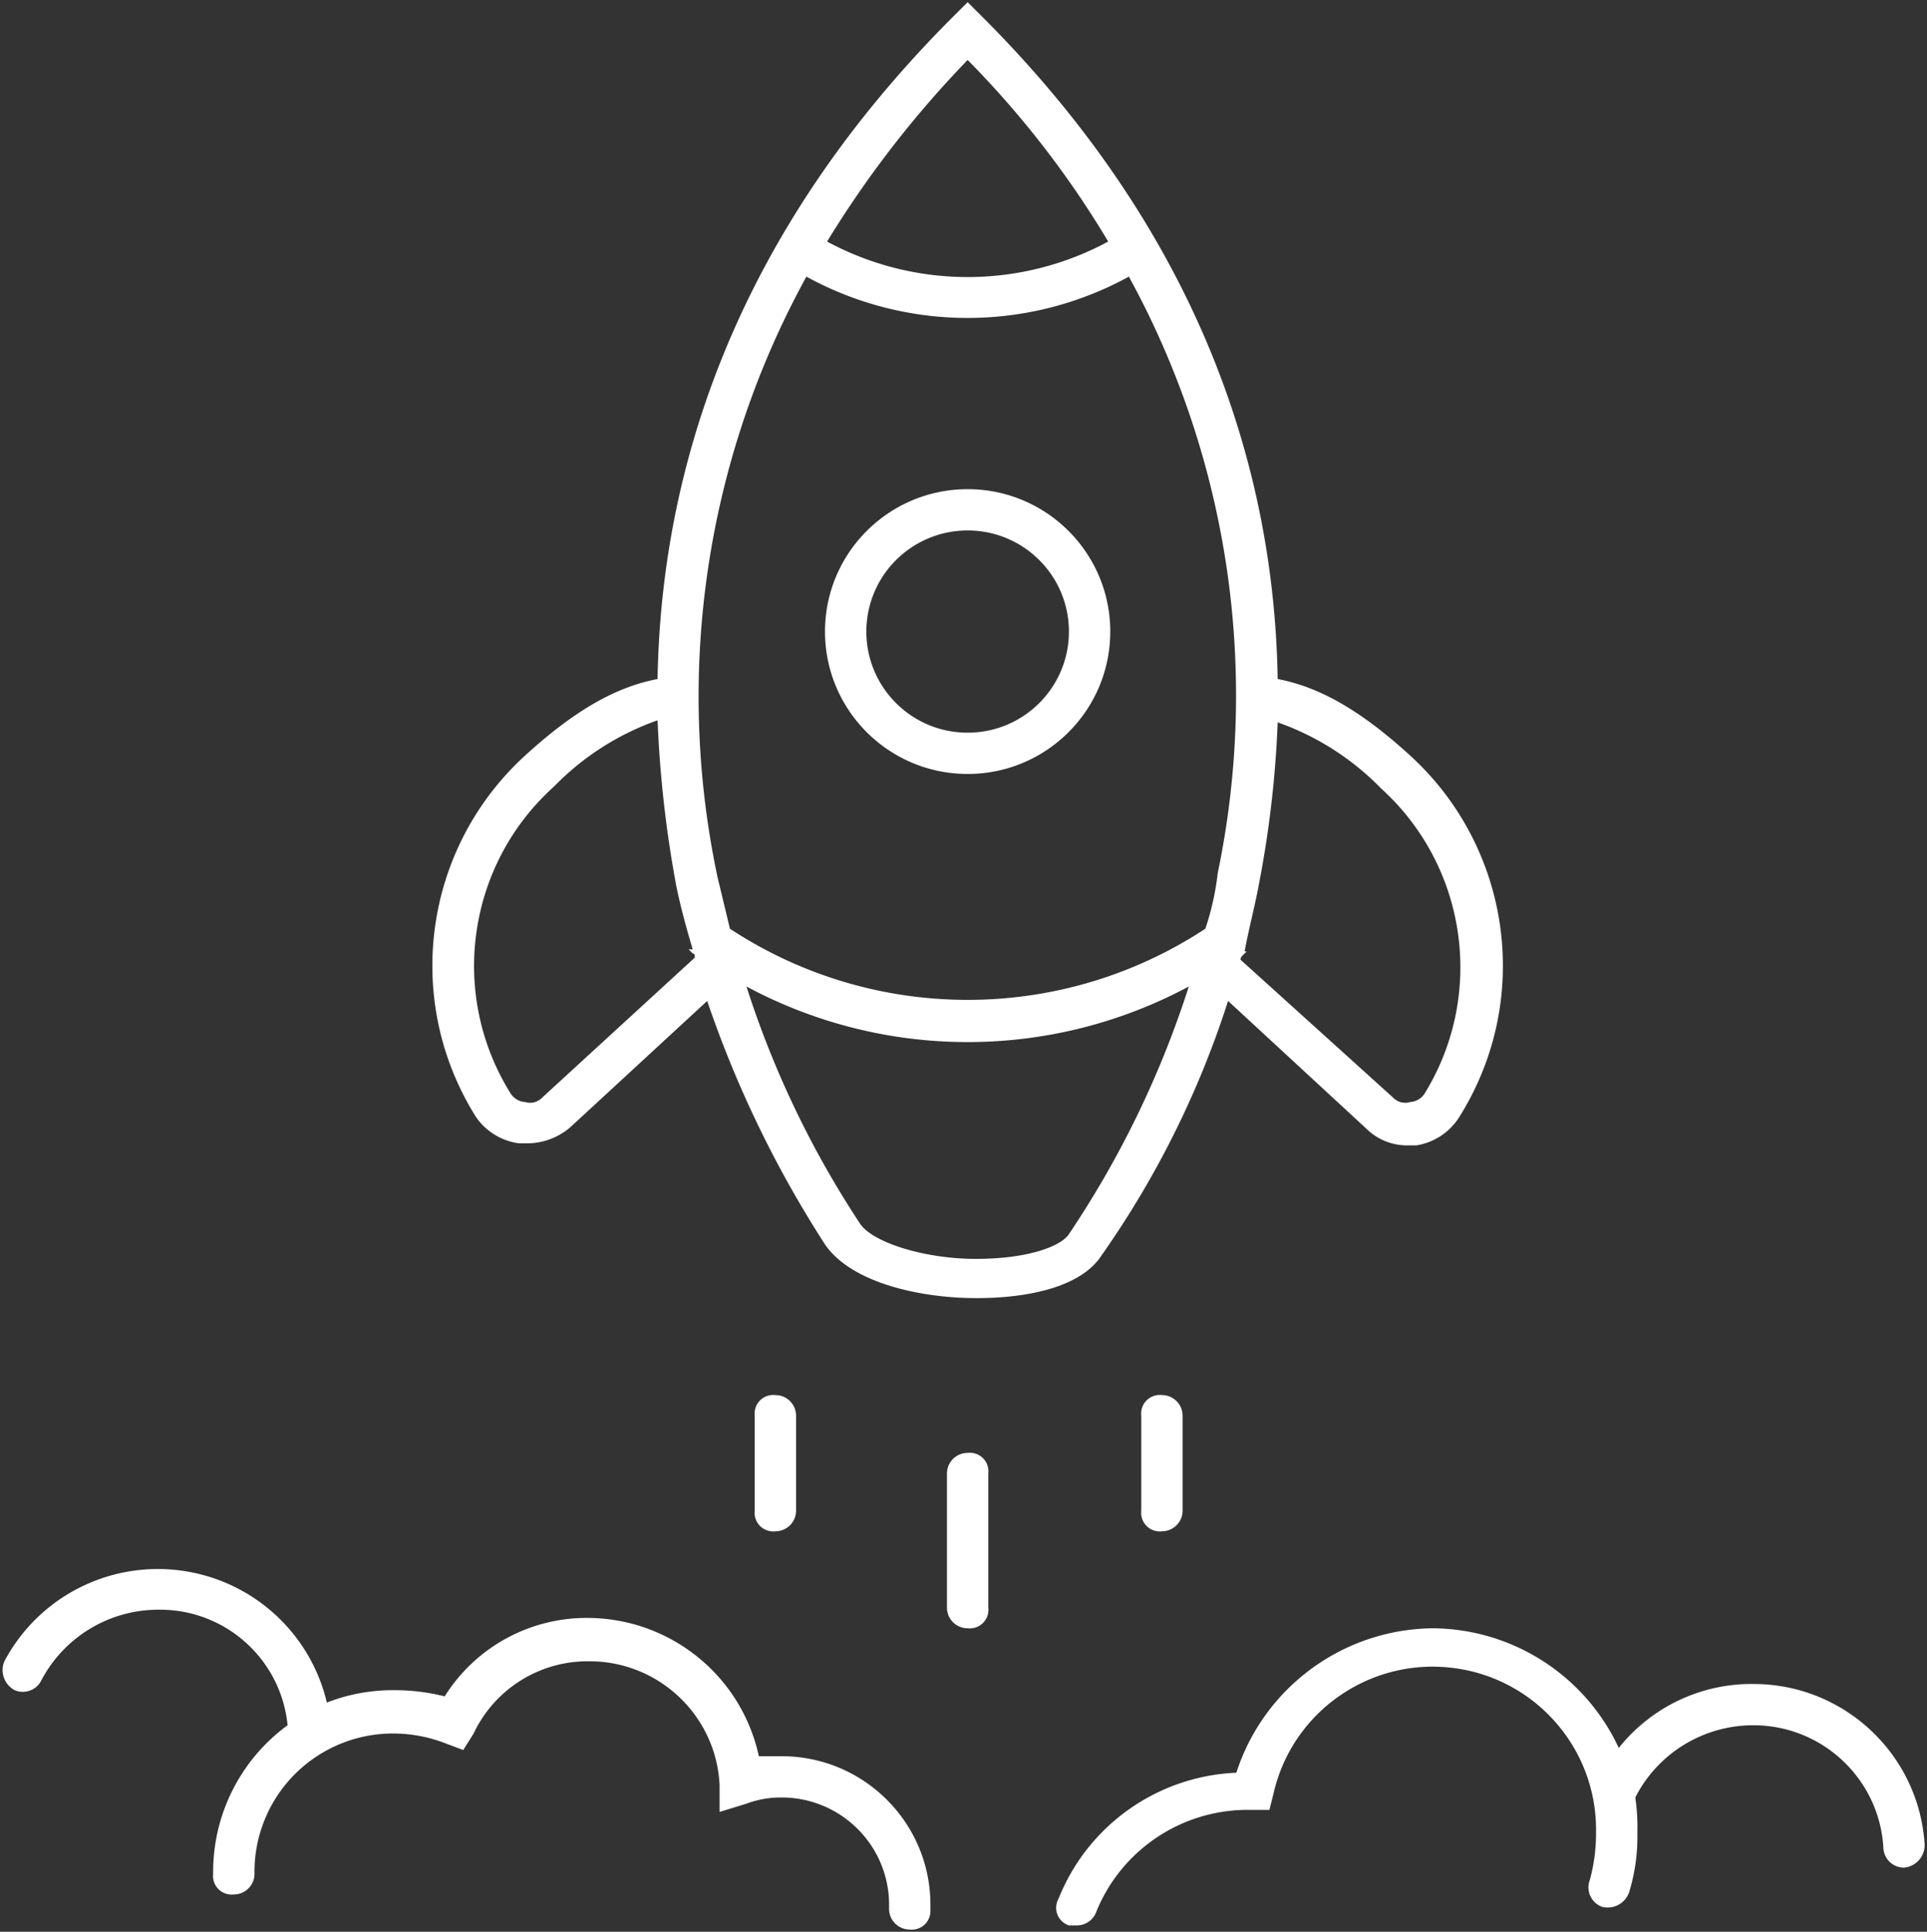 <svg width="442" height="443" xmlns="http://www.w3.org/2000/svg"><rect width="100%" height="100%" fill="#333333" stroke="none"/><g fill="#FFF" fill-rule="evenodd"><path d="M48.893 429.722a4.254 4.254 0 0 0 1.22 3.515 4.272 4.272 0 0 0 3.522 1.217 4.737 4.737 0 0 0 4.74-4.732 31.676 31.676 0 0 1 9.301-22.897 31.797 31.797 0 0 1 22.94-9.283c4.063.058 8.08.86 11.853 2.367l3.793 1.42 2.37-3.787c4.833-10.238 15.214-16.714 26.552-16.563 15.956-.018 29.11 12.485 29.87 28.394v6.152l6.163-1.893a22.321 22.321 0 0 1 8.06-1.42c13.616 0 24.655 11.018 24.655 24.609v.946a4.737 4.737 0 0 0 4.74 4.732 4.272 4.272 0 0 0 3.33-1.067 4.255 4.255 0 0 0 1.412-3.192v-1.42c0-18.817-15.284-34.072-34.137-34.072h-5.215c-3.975-18.32-20.1-31.47-38.878-31.707a38.422 38.422 0 0 0-33.189 17.983 47.022 47.022 0 0 0-11.379-1.42c-5.35-.063-10.661.9-15.646 2.84-3.81-16.121-17.237-28.194-33.697-30.3-16.46-2.107-32.504 6.195-40.266 20.835a5.201 5.201 0 0 0 2.37 6.625 4.745 4.745 0 0 0 6.164-2.366 30.352 30.352 0 0 1 27.025-16.09c15.186-.07 27.926 11.415 29.396 26.501a41.618 41.618 0 0 0-17.069 34.073zM402.115 395.65c15.784-.032 28.868 12.198 29.87 27.92a4.737 4.737 0 0 0 4.741 4.732 5.21 5.21 0 0 0 4.741-5.205c-1.255-20.764-18.511-36.95-39.352-36.912a38.906 38.906 0 0 0-30.818 14.67c-7.705-16.62-24.325-27.31-42.671-27.447-20.587.229-38.724 13.567-45.042 33.126-18.102.765-34.066 12.068-40.774 28.867a4.252 4.252 0 0 0-.275 3.636 4.264 4.264 0 0 0 2.645 2.516h1.897a4.741 4.741 0 0 0 4.267-2.84c5.678-14.361 19.617-23.762 35.085-23.661h4.741l.948-3.786c4.277-18.669 21.996-31.093 41.042-28.777 19.046 2.315 33.26 18.621 32.922 37.768a40.154 40.154 0 0 1-1.423 10.885 4.724 4.724 0 0 0 .124 3.674 4.738 4.738 0 0 0 2.721 2.478 5.217 5.217 0 0 0 6.164-3.313 43.461 43.461 0 0 0 1.896-13.724c.079-2.69-.08-5.382-.474-8.044 5.171-10.155 15.613-16.554 27.025-16.564z"/><path d="M221.948 177.49c18.068 0 32.715-14.62 32.715-32.654 0-18.033-14.647-32.653-32.715-32.653-18.067 0-32.714 14.62-32.714 32.653 0 18.034 14.647 32.653 32.714 32.653zm0-55.842c12.83 0 23.232 10.382 23.232 23.188 0 12.807-10.401 23.189-23.232 23.189-12.83 0-23.232-10.382-23.232-23.189 0-6.15 2.448-12.048 6.805-16.396a23.254 23.254 0 0 1 16.427-6.792z" fill-rule="nonzero"/><path d="M313.454 258.885a13.289 13.289 0 0 0 9.482 3.786h1.897a14.225 14.225 0 0 0 9.957-6.625c16.722-26.73 11.936-61.566-11.38-82.816-10.904-9.938-20.387-15.616-30.343-17.51-.949-56.314-23.706-107.896-67.8-151.907L221.948.501l-3.319 3.312c-44.093 44.01-66.851 95.593-67.8 151.908-9.956 1.893-19.438 7.571-30.343 17.51-23.315 21.249-28.102 56.085-11.379 82.815a14.227 14.227 0 0 0 9.957 6.152h1.896a15.188 15.188 0 0 0 9.957-3.786l31.292-28.867a252.976 252.976 0 0 0 27.025 55.841c6.163 8.992 22.284 12.304 34.61 12.304h.475c6.638 0 22.758-.946 28.447-9.938a215.632 215.632 0 0 0 28.922-58.207l31.766 29.34zm13.275-8.045a4.269 4.269 0 0 1-3.318 1.893 3.798 3.798 0 0 1-3.793-.946l-35.086-31.707c.03-.364.2-.703.475-.946l.948-.947h-.474c.948-5.205 2.37-10.41 3.319-15.616a244.693 244.693 0 0 0 4.267-36.912 61.65 61.65 0 0 1 23.706 15.143c19.776 17.911 23.96 47.343 9.956 70.038zM221.95 13.751a218.685 218.685 0 0 1 32.24 41.645 67.912 67.912 0 0 1-64.481 0 239.511 239.511 0 0 1 32.24-41.645zm-36.982 49.69a76.935 76.935 0 0 0 73.963 0 199.848 199.848 0 0 1 20.387 136.764 61.894 61.894 0 0 1-2.845 12.777c-33.08 21.758-75.967 21.758-109.048 0l-2.845-11.831a199.848 199.848 0 0 1 20.388-137.71zm-60.688 188.346a3.798 3.798 0 0 1-3.793.946 4.269 4.269 0 0 1-3.319-1.893c-14.272-22.8-10.073-52.537 9.957-70.511a61.65 61.65 0 0 1 23.706-15.144 264.532 264.532 0 0 0 4.267 37.859c.948 4.732 2.37 9.938 3.793 14.67h-.948l.948.947c.474 0 .474.473.474.946l-35.085 32.18zM245.18 283.02c-1.896 2.84-9.482 5.679-21.335 5.679-11.853 0-23.706-3.786-26.551-8.045a220.819 220.819 0 0 1-26.077-54.422 107.33 107.33 0 0 0 101.462 0 224.133 224.133 0 0 1-27.499 56.788z" fill-rule="nonzero"/><path d="M217.207 337.915v30.76a4.737 4.737 0 0 0 4.741 4.733 4.272 4.272 0 0 0 3.522-1.218 4.254 4.254 0 0 0 1.22-3.515v-30.76a4.254 4.254 0 0 0-1.22-3.515 4.272 4.272 0 0 0-3.522-1.217 4.746 4.746 0 0 0-3.352 1.386 4.728 4.728 0 0 0-1.389 3.346zM261.775 324.665v21.768a4.254 4.254 0 0 0 1.22 3.515 4.272 4.272 0 0 0 3.52 1.218 4.737 4.737 0 0 0 4.742-4.733v-21.768a4.737 4.737 0 0 0-4.741-4.733 4.272 4.272 0 0 0-3.521 1.218 4.254 4.254 0 0 0-1.22 3.515zM173.114 324.665v21.768a4.254 4.254 0 0 0 1.22 3.515 4.272 4.272 0 0 0 3.52 1.218 4.737 4.737 0 0 0 4.742-4.733v-21.768a4.737 4.737 0 0 0-4.741-4.733 4.272 4.272 0 0 0-3.521 1.218 4.254 4.254 0 0 0-1.22 3.515z"/></g></svg>
